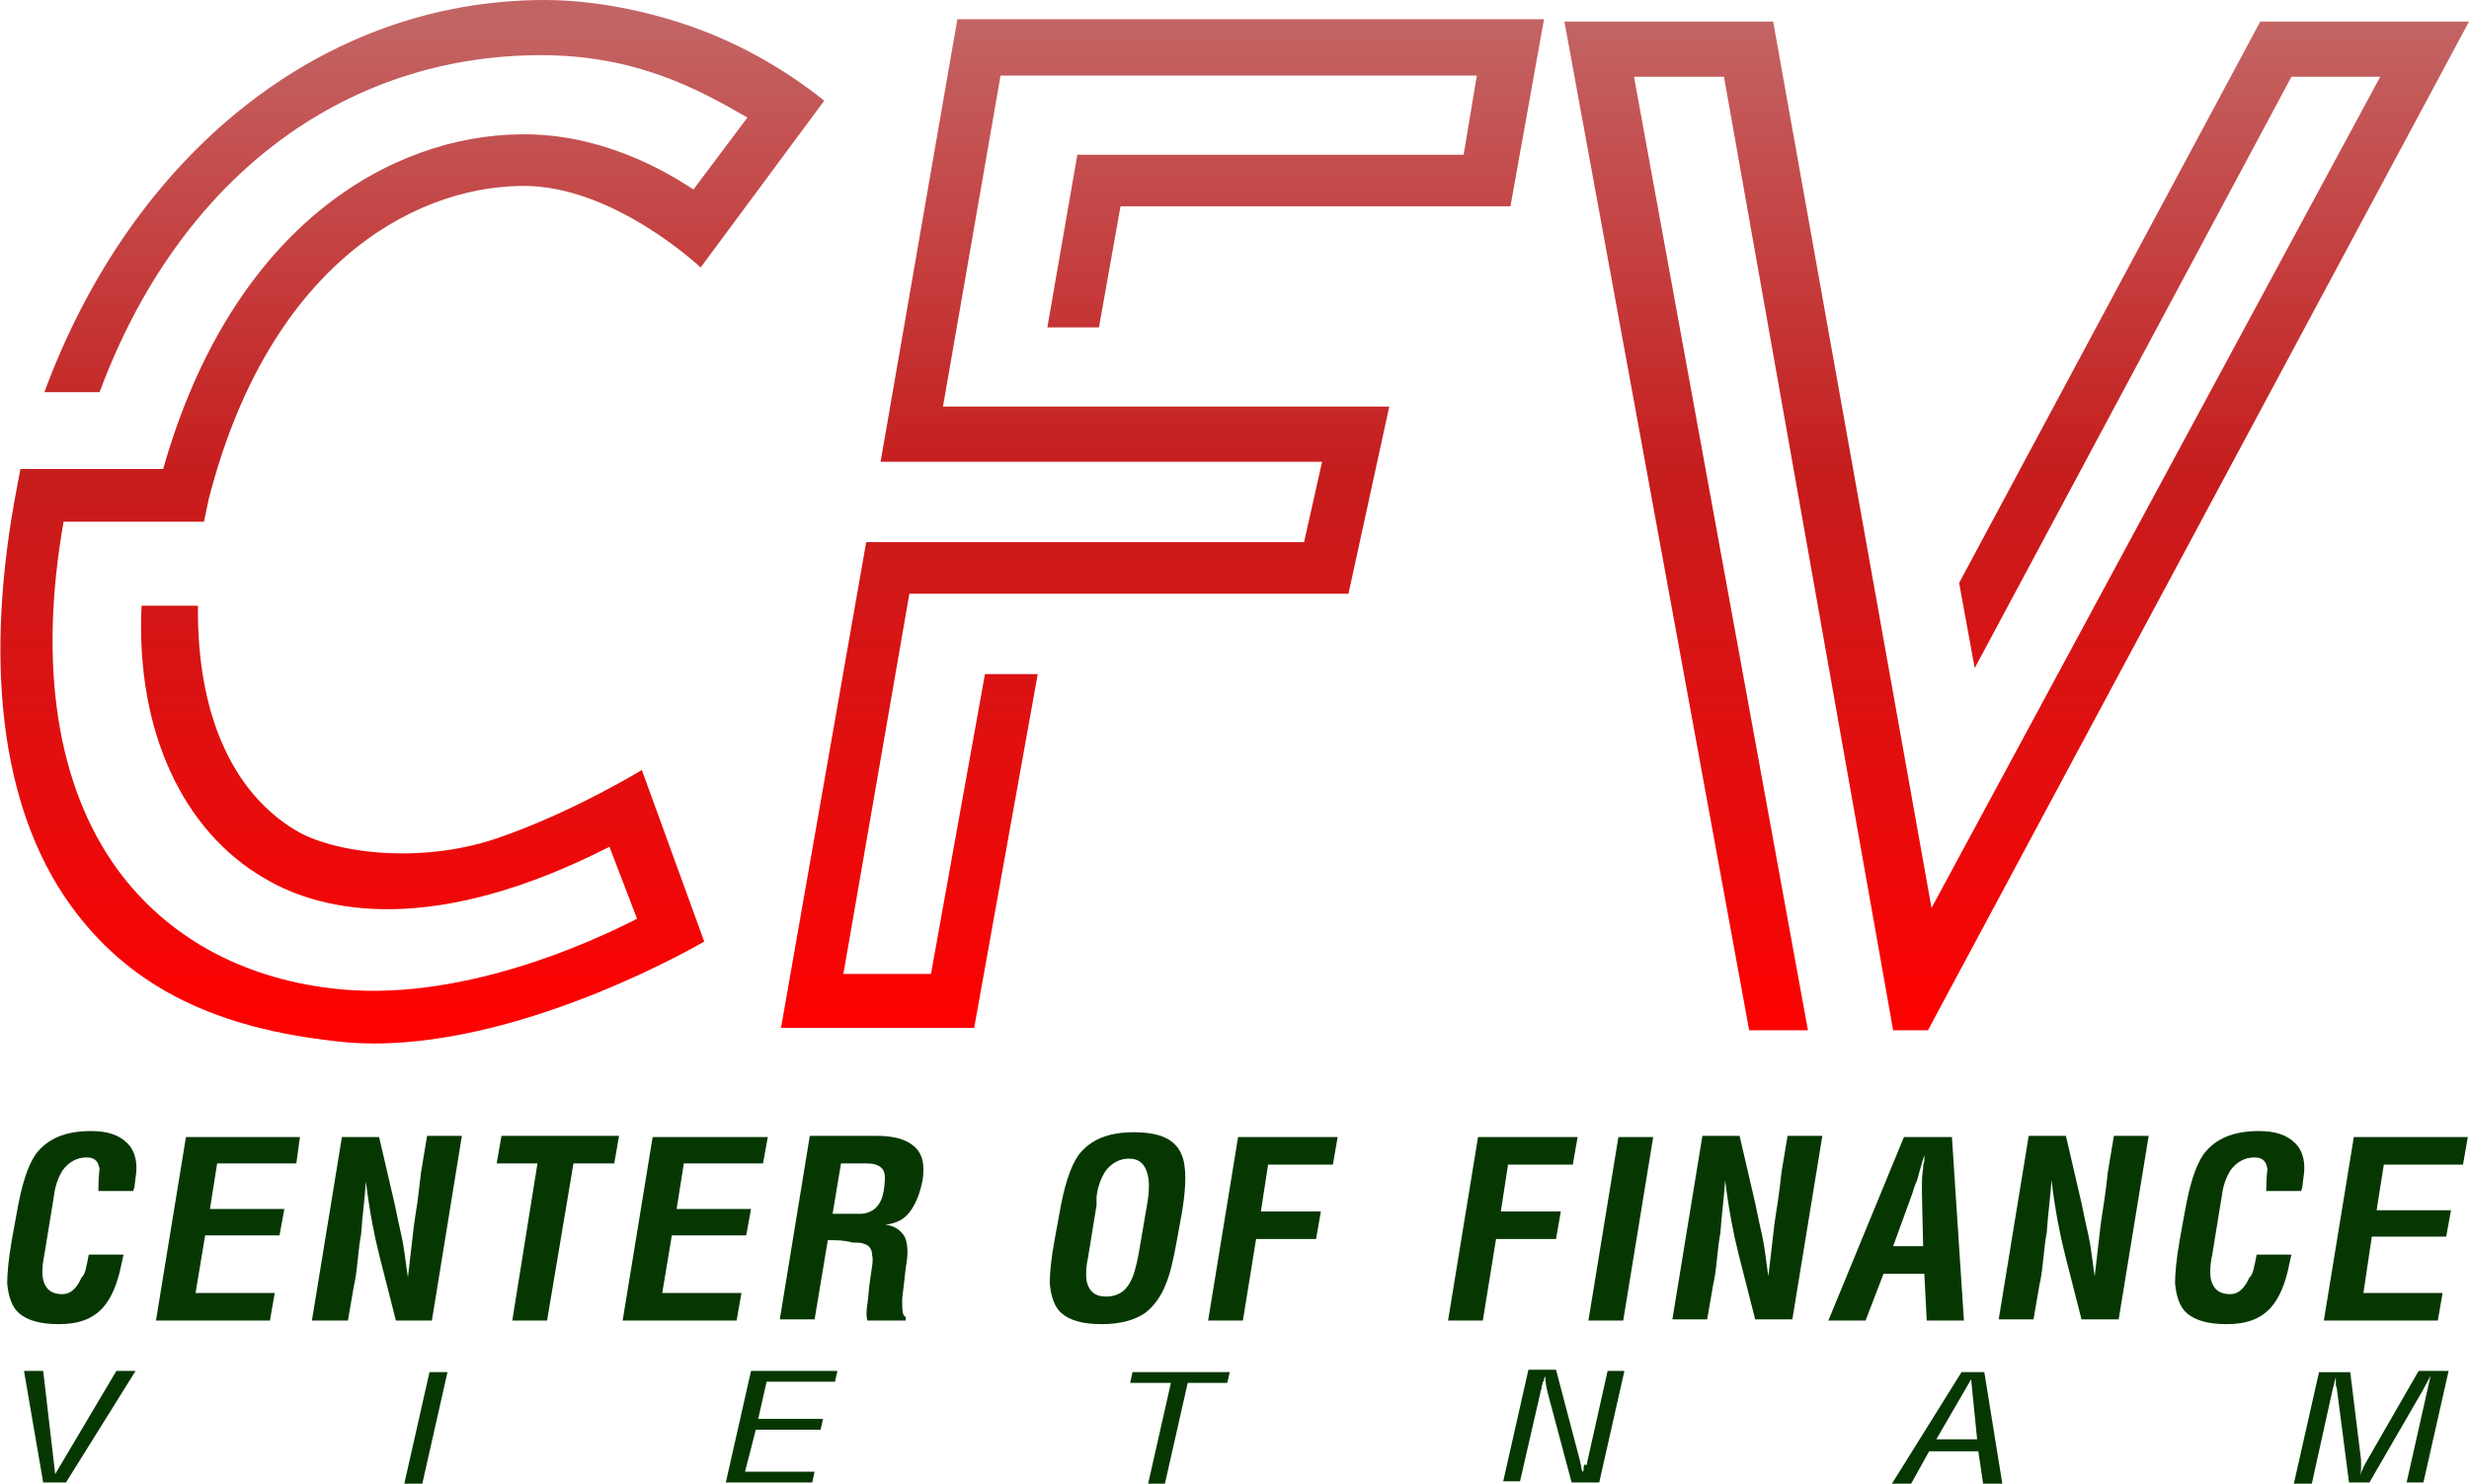 <?xml version="1.0" encoding="utf-8"?>
<!-- Generator: Adobe Illustrator 20.0.0, SVG Export Plug-In . SVG Version: 6.00 Build 0)  -->
<svg version="1.1" id="Layer_1" xmlns="http://www.w3.org/2000/svg" xmlns:xlink="http://www.w3.org/1999/xlink" x="0px" y="0px"
	 viewBox="0 0 205.8 123.7" style="enable-background:new 0 0 205.8 123.7;" xml:space="preserve">
<style type="text/css">
	.st0{fill:url(#SVGID_1_);}
	.st1{fill:url(#SVGID_2_);}
	.st2{fill:url(#SVGID_3_);}
	.st3{fill:#063701;}
</style>
<g>
	<g>
		<linearGradient id="SVGID_1_" gradientUnits="userSpaceOnUse" x1="34.372" y1="1.914" x2="34.372" y2="87.001">
			<stop  offset="0" style="stop-color:#C36464"/>
			<stop  offset="0.441" style="stop-color:#C61D1D"/>
			<stop  offset="1" style="stop-color:#FF0000"/>
		</linearGradient>
		<path class="st0" d="M17,43.5l0.4-1.9c4.9-19.1,16.7-26,26.1-26.1c7.6-0.1,14.9,6.8,14.9,6.8L68.7,8.4c0,0-3.3-2.8-7.9-4.9
			C56.3,1.4,50.5,0,45.4,0C26.8,0,11,12.9,3.7,32.7h4.6C14.9,14.9,28.6,4.6,45.1,4.6c8,0,13.2,2.9,17.2,5.2l-4.5,6
			c-2.7-1.8-8-4.7-14.4-4.6c-10.7,0.1-24,7.5-29.8,27.9H1.7l-0.3,1.6c-2.7,14.1-1.5,26.5,4.5,34.8c4.7,6.5,11.5,10,21.2,11.2
			c1.4,0.2,2.7,0.3,4.1,0.3c13.1,0,27.5-8.5,27.5-8.5l-5.2-14.3c0,0-5.9,3.6-12.1,5.7c-6.5,2.2-13.7,1.2-16.8-0.7
			c-5.3-3.2-8.2-9.8-8.1-18.7l-4.7,0C11.3,61,15.3,69.3,22,73.2c5,3,14.3,4.8,28.8-2.6l2.3,6c-3.9,2-15,7.1-25.5,5.8
			c-7.5-0.9-13.7-4.3-17.8-9.9c-5.1-7-6.6-17.1-4.5-29H17z"/>
		<linearGradient id="SVGID_2_" gradientUnits="userSpaceOnUse" x1="96.888" y1="1.914" x2="96.888" y2="87.001">
			<stop  offset="0" style="stop-color:#C36464"/>
			<stop  offset="0.441" style="stop-color:#C61D1D"/>
			<stop  offset="1" style="stop-color:#FF0000"/>
		</linearGradient>
		<polygon class="st1" points="73.4,38.5 110.2,38.5 108.7,45.2 72.2,45.2 65.1,85.7 81.2,85.7 86.5,56.2 82.1,56.2 77.6,81.2 
			70.3,81.2 75.8,49.5 112.4,49.5 115.8,33.9 78.6,33.9 83.4,6.3 123.1,6.3 122,12.9 89.8,12.9 87.3,27.3 91.6,27.3 93.4,17.2 
			125.9,17.2 128.7,1.6 79.8,1.6 		"/>
		<linearGradient id="SVGID_3_" gradientUnits="userSpaceOnUse" x1="168.128" y1="1.914" x2="168.128" y2="87.001">
			<stop  offset="0" style="stop-color:#C36464"/>
			<stop  offset="0.441" style="stop-color:#C61D1D"/>
			<stop  offset="1" style="stop-color:#FF0000"/>
		</linearGradient>
		<polygon class="st2" points="188.4,1.8 163.3,48.6 164.6,55.7 191,6.4 198.4,6.4 161,75.7 147.8,1.8 130.4,1.8 145.8,85.9 
			150.7,85.9 136.2,6.4 143.7,6.4 157.8,85.9 158.8,85.9 160.7,85.9 160.7,85.9 205.8,1.8 		"/>
	</g>
	<g>
		<path class="st3" d="M7.4,104.6h2.9l-0.2,0.9c-0.3,1.5-0.8,2.7-1.5,3.5c-0.9,1-2.1,1.4-3.7,1.4c-1.5,0-2.6-0.3-3.3-0.9
			c-0.6-0.5-0.9-1.4-1-2.5c0-0.8,0.1-2,0.4-3.7l0.4-2.2c0.4-2.3,0.9-3.9,1.6-4.9c1-1.3,2.5-1.9,4.6-1.9c1.3,0,2.3,0.3,3,1
			c0.7,0.7,0.9,1.7,0.7,2.9l-0.1,0.8l-0.1,0.3H8.2c0-1.2,0.1-1.8,0.1-1.8c-0.1-0.7-0.4-1-1.1-1c-0.8,0-1.5,0.4-2,1.1
			c-0.3,0.5-0.6,1.2-0.7,2.1l-0.1,0.6l-0.7,4.3c-0.2,0.9-0.2,1.7-0.1,2.1c0.2,0.8,0.7,1.2,1.6,1.2c0.7,0,1.2-0.5,1.6-1.4
			C7.1,106.3,7.2,105.6,7.4,104.6z"/>
		<path class="st3" d="M16.3,107.8h6.6l-0.4,2.3H13l2.5-15.3h9.5L24.7,97h-6.6l-0.6,3.8h6.2l-0.4,2.2h-6.2L16.3,107.8z"/>
		<path class="st3" d="M35.1,97.7l0.5-3h2.9L36,110.1H33l-1.4-5.5c-0.4-1.6-0.8-3.6-1.1-6.1c-0.1,1.5-0.3,2.9-0.4,4.4
			c-0.1,0.5-0.2,1.3-0.3,2.3c-0.1,1-0.2,1.6-0.3,2l-0.5,2.9H26l2.5-15.3h3.1l1.3,5.6c0.2,1,0.4,1.9,0.6,2.8c0.2,0.9,0.3,2,0.5,3.3
			l0.5-4.3c0.1-0.7,0.2-1.4,0.3-2C34.9,99.4,35,98.6,35.1,97.7z"/>
		<path class="st3" d="M41.4,97l0.4-2.3h9.8L51.2,97h-3.4l-2.2,13.1h-2.9L44.8,97H41.4z"/>
		<path class="st3" d="M55.2,107.8h6.6l-0.4,2.3h-9.5l2.5-15.3H64L63.6,97H57l-0.6,3.8h6.2l-0.4,2.2H56L55.2,107.8z"/>
		<path class="st3" d="M69.5,103.4H69l-1.1,6.6H65l2.5-15.3h5.6c1.4,0,2.4,0.3,3,0.8c0.8,0.6,1,1.6,0.8,2.9c-0.2,1-0.5,1.8-0.9,2.4
			c-0.5,0.8-1.2,1.2-2.2,1.3c0.8,0.1,1.3,0.5,1.6,1c0.2,0.4,0.3,1.1,0.2,1.9l-0.1,0.7c-0.1,0.9-0.2,1.8-0.3,2.6c0,0.9,0,1.4,0.3,1.5
			l0,0.3h-3.2c-0.1-0.3-0.1-0.8,0-1.4c0.1-0.6,0.1-1.2,0.2-1.8l0.1-0.7c0.1-0.7,0.2-1.2,0.1-1.5c0-0.6-0.3-0.9-0.7-1
			c-0.2-0.1-0.5-0.1-0.9-0.1C70.7,103.5,70.2,103.4,69.5,103.4z M70.1,97l-0.7,4.2h2.3c0.5,0,1-0.2,1.3-0.5c0.4-0.4,0.6-0.9,0.7-1.7
			c0.1-0.8,0.1-1.3-0.2-1.6c-0.3-0.3-0.7-0.4-1.3-0.4H70.1z"/>
		<path class="st3" d="M87.9,103.4l0.4-2.2c0.4-2.3,0.9-3.9,1.6-4.9c1-1.3,2.5-1.9,4.6-1.9c2.2,0,3.5,0.6,4,1.9
			c0.4,0.9,0.4,2.6,0,4.9l-0.4,2.2c-0.3,1.7-0.6,2.9-0.9,3.6c-0.4,1.1-1.1,2-1.8,2.5c-0.9,0.6-2.1,0.9-3.6,0.9
			c-1.5,0-2.6-0.3-3.3-0.9c-0.6-0.5-0.9-1.4-1-2.5C87.5,106.2,87.6,105,87.9,103.4z M91.4,100.5l-0.7,4.3c-0.2,0.9-0.2,1.7-0.1,2.1
			c0.2,0.8,0.7,1.2,1.6,1.2c0.9,0,1.6-0.4,2-1.2c0.3-0.5,0.5-1.3,0.7-2.3l0.7-4.1c0.2-1.1,0.2-1.9,0.1-2.4c-0.2-1-0.7-1.5-1.6-1.5
			c-0.8,0-1.5,0.4-2,1.1c-0.3,0.5-0.6,1.2-0.7,2.1L91.4,100.5z"/>
		<path class="st3" d="M103.6,110.1h-2.9l2.5-15.3h8.3l-0.4,2.3h-5.4l-0.6,3.9h5l-0.4,2.3h-5L103.6,110.1z"/>
		<path class="st3" d="M123.6,110.1h-2.9l2.5-15.3h8.3l-0.4,2.3h-5.4l-0.6,3.9h5l-0.4,2.3h-5L123.6,110.1z"/>
		<path class="st3" d="M135.3,110.1h-2.9l2.5-15.3h2.9L135.3,110.1z"/>
		<path class="st3" d="M148.5,97.7l0.5-3h2.9l-2.5,15.3h-3.1l-1.4-5.5c-0.4-1.6-0.8-3.6-1.1-6.1c-0.1,1.5-0.3,2.9-0.4,4.4
			c-0.1,0.5-0.2,1.3-0.3,2.3c-0.1,1-0.2,1.6-0.3,2l-0.5,2.9h-2.9l2.5-15.3h3.1l1.3,5.6c0.2,1,0.4,1.9,0.6,2.8c0.2,0.9,0.3,2,0.5,3.3
			l0.5-4.3c0.1-0.7,0.2-1.4,0.3-2C148.3,99.4,148.4,98.6,148.5,97.7z"/>
		<path class="st3" d="M155.5,110.1h-3.1l6.3-15.3h4l1,15.3h-3.1l-0.2-3.9h-3.4L155.5,110.1z M159.4,99.5l-1.6,4.4h2.5l-0.1-4.4
			c0-0.4,0-0.6,0-0.8c0-0.2,0-0.6,0.1-1.3c0-0.2,0-0.3,0.1-0.6c0-0.2,0-0.4,0-0.5l-0.3,1c-0.1,0.4-0.2,0.7-0.3,1.1
			C159.6,98.8,159.5,99.2,159.4,99.5z"/>
		<path class="st3" d="M175.7,97.7l0.5-3h2.9l-2.5,15.3h-3.1l-1.4-5.5c-0.4-1.6-0.8-3.6-1.1-6.1c-0.1,1.5-0.3,2.9-0.4,4.4
			c-0.1,0.5-0.2,1.3-0.3,2.3c-0.1,1-0.2,1.6-0.3,2l-0.5,2.9h-2.9l2.5-15.3h3.1l1.3,5.6c0.2,1,0.4,1.9,0.6,2.8c0.2,0.9,0.3,2,0.5,3.3
			l0.5-4.3c0.1-0.7,0.2-1.4,0.3-2C175.5,99.4,175.6,98.6,175.7,97.7z"/>
		<path class="st3" d="M188.1,104.6h2.9l-0.2,0.9c-0.3,1.5-0.8,2.7-1.5,3.5c-0.9,1-2.1,1.4-3.7,1.4c-1.5,0-2.6-0.3-3.3-0.9
			c-0.6-0.5-0.9-1.4-1-2.5c0-0.8,0.1-2,0.4-3.7l0.4-2.2c0.4-2.3,0.9-3.9,1.6-4.9c1-1.3,2.5-1.9,4.6-1.9c1.3,0,2.3,0.3,3,1
			c0.7,0.7,0.9,1.7,0.7,2.9l-0.1,0.8l-0.1,0.3h-2.9c0-1.2,0.1-1.8,0.1-1.8c-0.1-0.7-0.4-1-1.1-1c-0.8,0-1.5,0.4-2,1.1
			c-0.3,0.5-0.6,1.2-0.7,2.1l-0.1,0.6l-0.7,4.3c-0.2,0.9-0.2,1.7-0.1,2.1c0.2,0.8,0.7,1.2,1.6,1.2c0.7,0,1.2-0.5,1.6-1.4
			C187.8,106.3,187.9,105.6,188.1,104.6z"/>
		<path class="st3" d="M197,107.8h6.6l-0.4,2.3h-9.5l2.5-15.3h9.5l-0.4,2.3h-6.6l-0.6,3.8h6.2l-0.4,2.2h-6.2L197,107.8z"/>
	</g>
	<g>
		<path class="st3" d="M9.7,114.3l1.6,0l-5.8,9.3H3.6L2,114.3h1.6l1,8.6L9.7,114.3z"/>
		<path class="st3" d="M35.2,123.7h-1.5l2.1-9.3h1.5L35.2,123.7z"/>
		<path class="st3" d="M62.1,122.7h5.8l-0.2,0.9h-7.2l2.1-9.3h7.2l-0.2,0.9h-5.7l-0.7,3.1h5.4l-0.2,0.9h-5.4L62.1,122.7z"/>
		<path class="st3" d="M94.2,115.3l0.2-0.9h8.1l-0.2,0.9H99l-1.9,8.4h-1.4l1.9-8.4H94.2z"/>
		<path class="st3" d="M132.3,121.9l1.7-7.6h1.4l-2.1,9.3l-2.3,0l-2-7.5c-0.1-0.4-0.2-0.9-0.2-1.4c0,0.1-0.1,0.2-0.1,0.3
			c0,0.1,0,0.2-0.1,0.2c0,0.2-0.1,0.3-0.1,0.5c0,0.1-0.1,0.3-0.1,0.4l-1.7,7.4h-1.4l2.1-9.3h2.3l2,7.6c0,0.2,0.1,0.3,0.1,0.5
			c0,0.2,0.1,0.3,0.1,0.5c0-0.1,0-0.1,0.1-0.2c0-0.1,0-0.1,0-0.2c0-0.1,0-0.2,0.1-0.3C132.3,122.2,132.3,122.1,132.3,121.9z"/>
		<path class="st3" d="M157.7,123.7l5.8-9.3h1.9l1.5,9.3l-1.6,0l-0.4-2.7h-4.1l-1.5,2.7L157.7,123.7z M164.8,120l-0.5-5l-2.9,5
			H164.8z"/>
		<path class="st3" d="M197.4,121.6l4.2-7.3h2.5l-2.1,9.3h-1.4l2-8.9l-0.7,1.3l-4.4,7.6h-1.7l-1-7.7c0-0.2-0.1-0.3-0.1-0.5
			c0-0.2,0-0.4,0-0.6l-0.3,1.2l-1.7,7.7h-1.5l2.1-9.3h2.6l0.9,7.3c0,0.3,0,0.5,0,0.7c0,0.2,0,0.4-0.1,0.7
			C196.9,122.5,197.1,122.1,197.4,121.6z"/>
	</g>
</g>
</svg>
